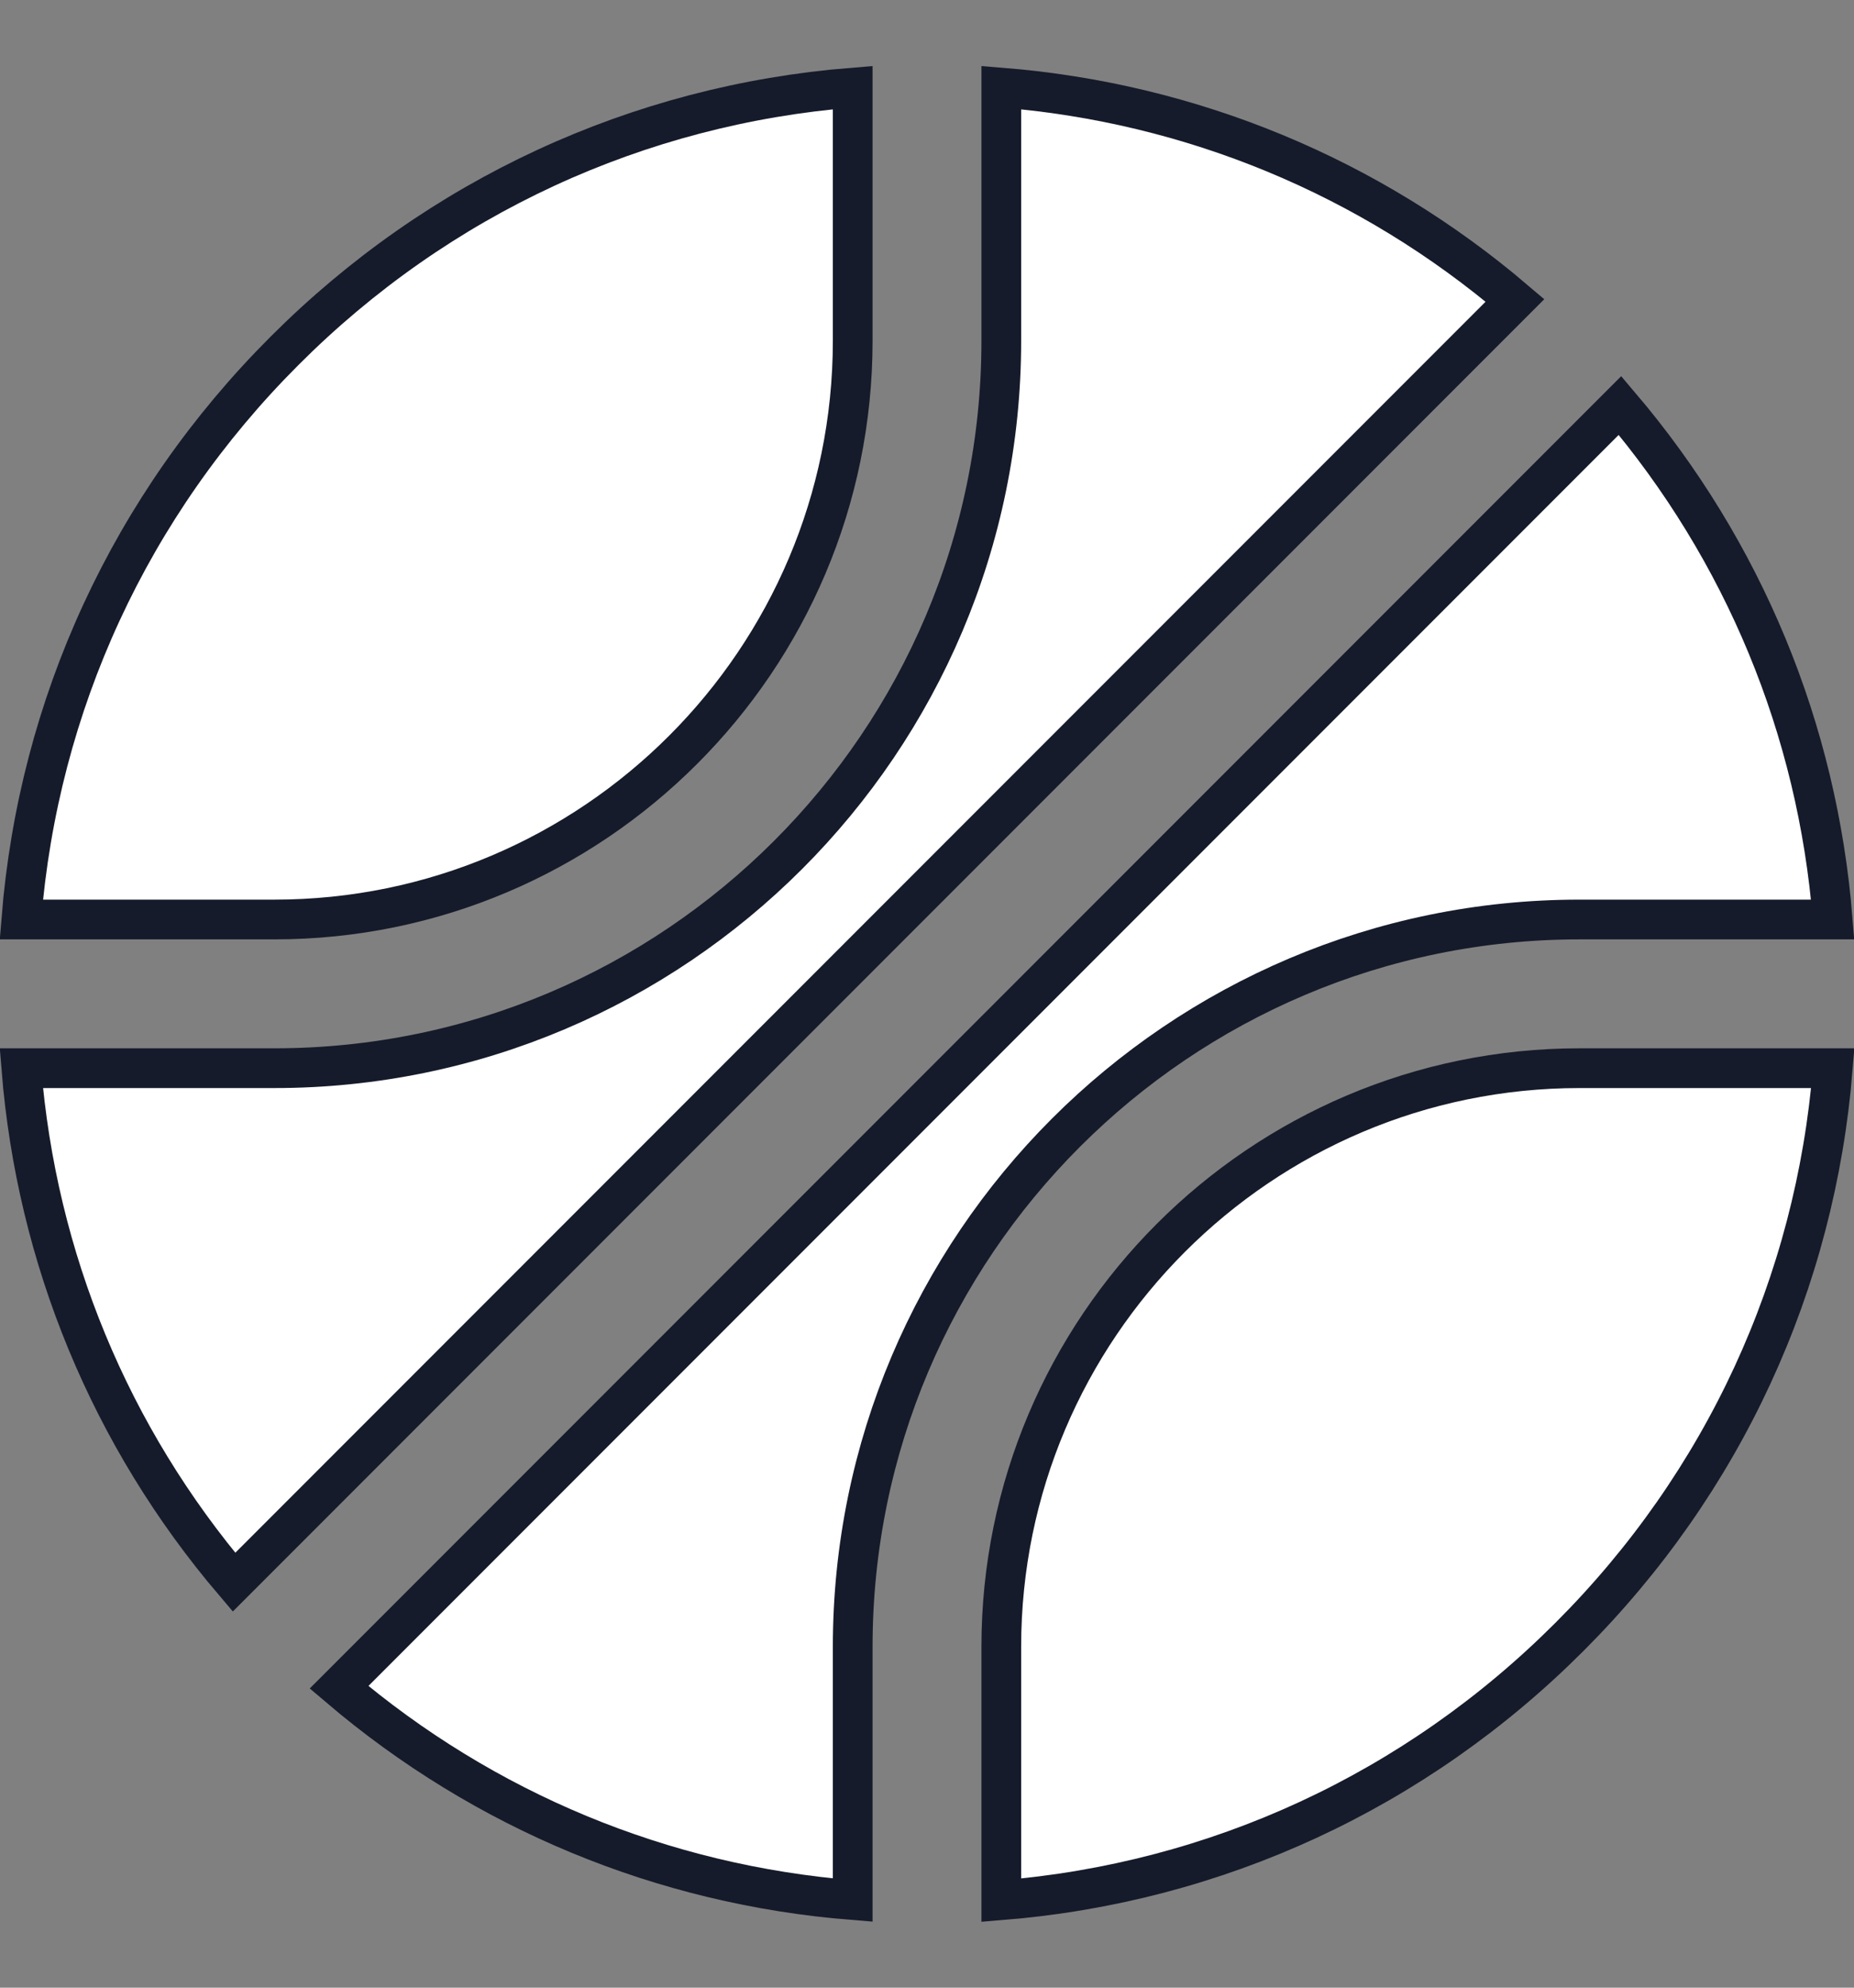 <svg width="14" height="15" viewBox="0 0 14 15" fill="none" xmlns="http://www.w3.org/2000/svg">
    <rect x="0" y="0" width="14" height="15" fill="#808080" stroke="none"/>
    <path d="M12.233 3.06C13.167 4.158 13.724 5.503 13.839 6.939H11.928C8.902 6.939 6.439 9.401 6.439 12.428V14.339C5.003 14.224 3.658 13.667 2.56 12.733L12.233 3.06Z" fill="white" stroke="#151B2B" stroke-width="0.3"></path>
    <path d="M7.561 12.428C7.561 10.02 9.52 8.061 11.928 8.061H13.84C13.709 9.682 13.016 11.189 11.852 12.352C10.689 13.516 9.183 14.209 7.561 14.34V12.428Z" fill="white" stroke="#151B2B" stroke-width="0.3"></path>
    <path d="M0.161 8.061H2.072C5.098 8.061 7.561 5.599 7.561 2.572V0.661C8.997 0.776 10.343 1.333 11.44 2.267L1.767 11.94C0.833 10.843 0.276 9.497 0.161 8.061Z" fill="white" stroke="#151B2B" stroke-width="0.3"></path>
    <path d="M6.439 2.572C6.439 4.98 4.48 6.939 2.072 6.939H0.161C0.291 5.317 0.984 3.811 2.148 2.648C3.311 1.484 4.817 0.791 6.439 0.661V2.572Z" fill="white" stroke="#151B2B" stroke-width="0.3"></path>
</svg>